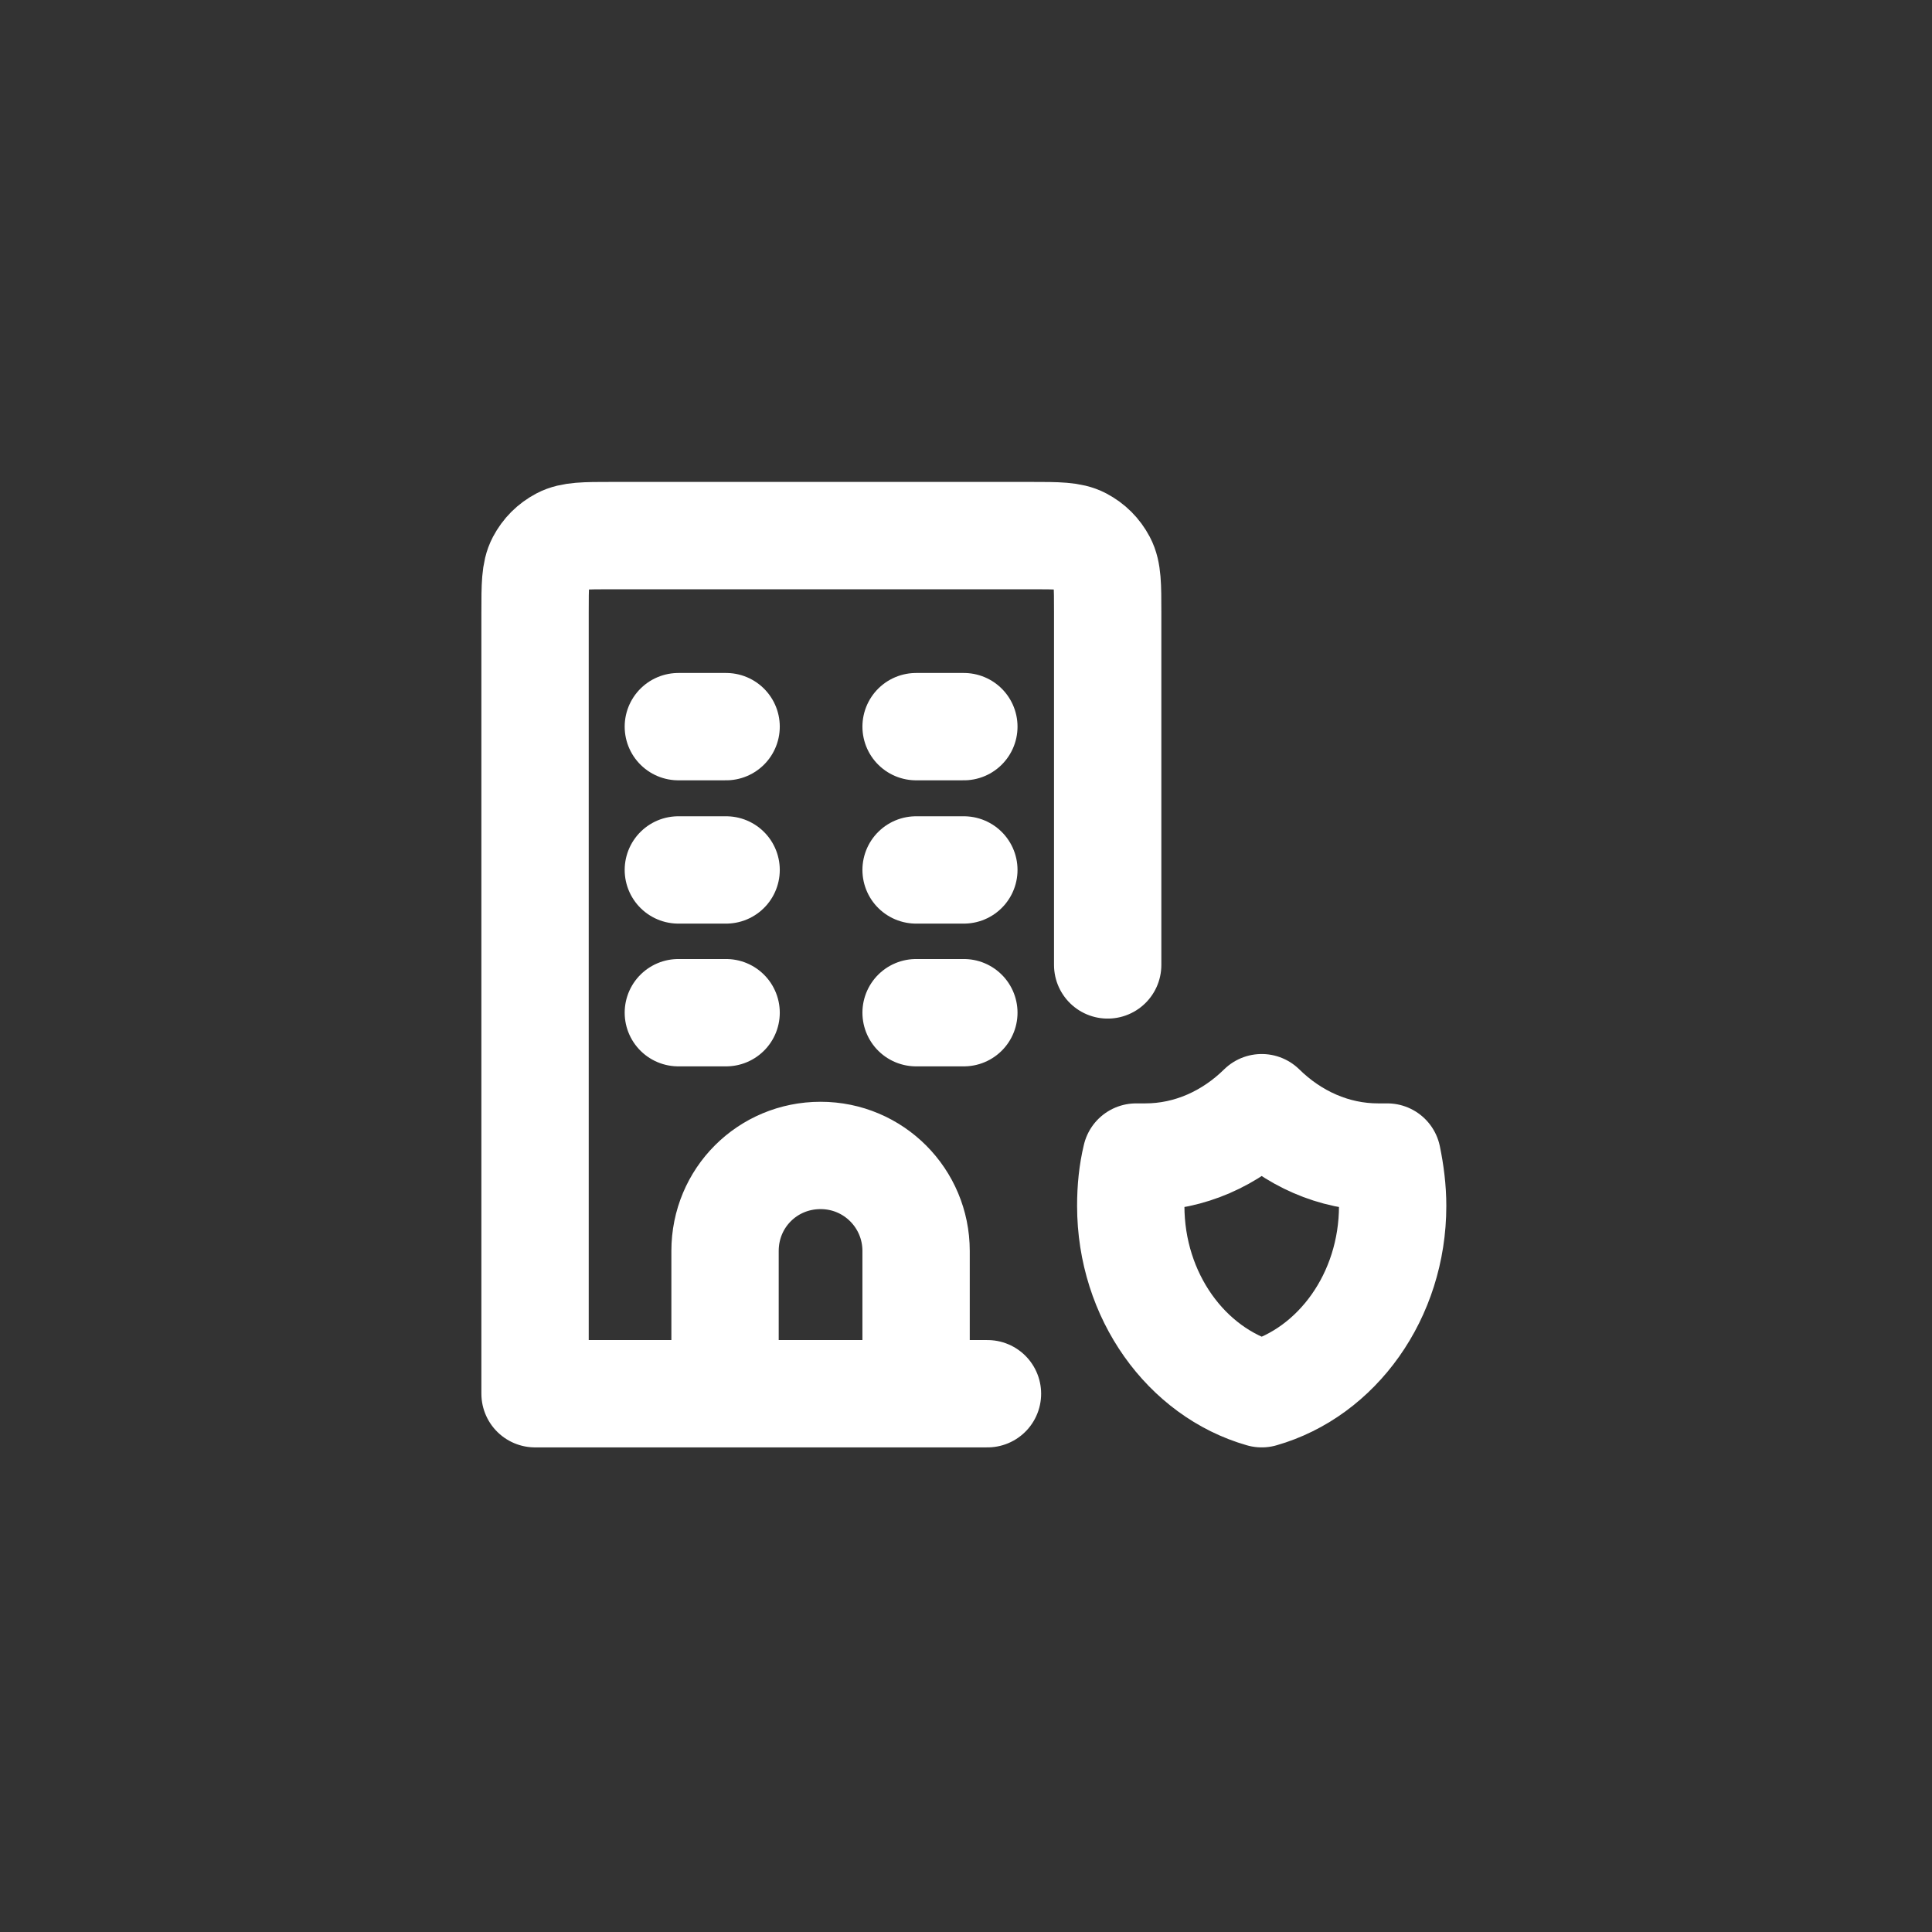 <?xml version="1.0" encoding="UTF-8"?><svg id="k" xmlns="http://www.w3.org/2000/svg" viewBox="0 0 36 36"><rect x="0" y="0" width="36" height="36" fill="#333333" stroke="none"/><path d="M12.64,13.54h.89M12.64,16.21h.89M17.07,16.21h.89M17.07,18.87h.89M12.64,18.87h.89M17.07,13.54h.89M17.07,25.97v-2.66c0-.98-.79-1.78-1.78-1.78s-1.78.79-1.78,1.78v2.66M17.07,25.97h1.33M17.07,25.97h-3.55M13.52,25.97h-3.55v-14.56c0-.5,0-.75.1-.94.09-.17.22-.3.39-.39.19-.1.44-.1.94-.1h7.81c.5,0,.75,0,.94.1.17.09.3.22.39.39.1.19.1.44.1.94v6.57M25.85,21.56c-.06,0-.11,0-.17,0-.83,0-1.59-.35-2.17-.92-.58.57-1.34.92-2.17.92-.06,0-.11,0-.17,0-.07.29-.1.59-.1.91,0,1.68,1.04,3.1,2.44,3.5,1.4-.4,2.44-1.82,2.44-3.5,0-.31-.04-.62-.1-.91Z" fill="none" stroke="#fff" stroke-linecap="round" stroke-linejoin="round" stroke-width="2"/></svg>